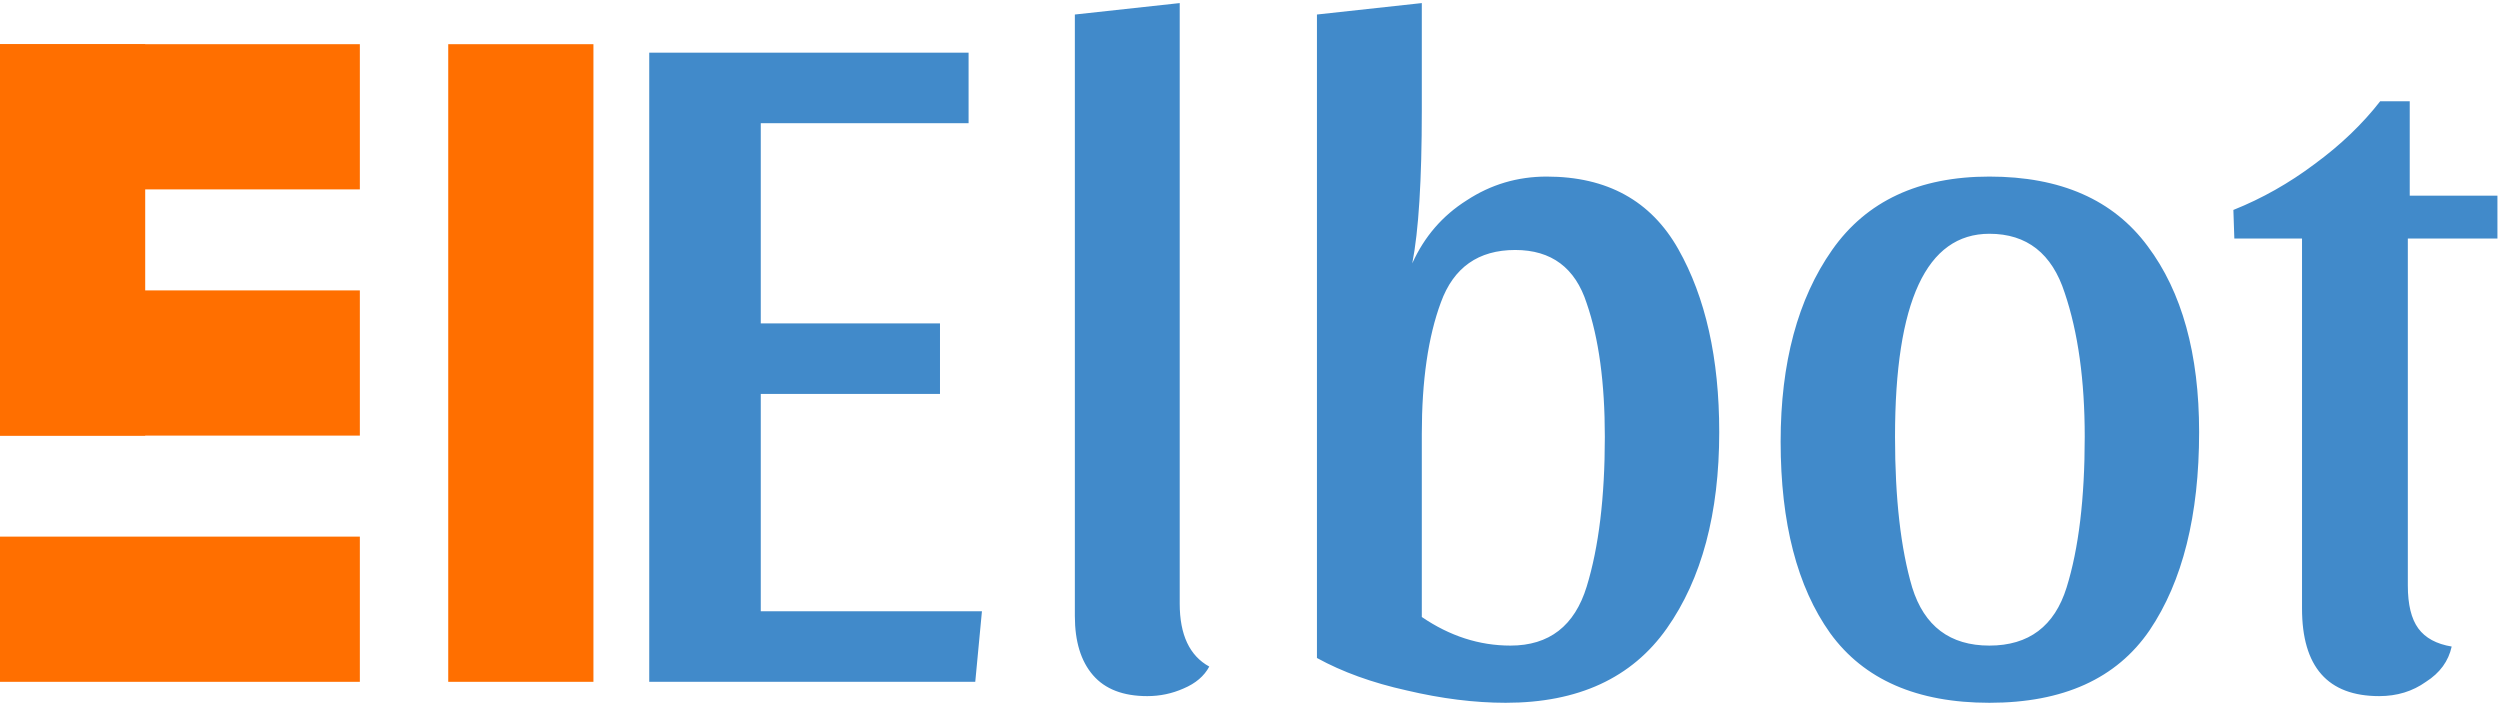 <svg width="396" height="112" viewBox="0 0 396 112" fill="none" xmlns="http://www.w3.org/2000/svg">
<rect y="7" width="23" height="62" fill="#FF6F00"/>
<rect y="7" width="57" height="23" fill="#FF6F00"/>
<rect y="46" width="57" height="23" fill="#FF6F00"/>
<rect x="71" y="7" width="23" height="101" fill="#FF6F00"/>
<rect y="85" width="57" height="23" fill="#FF6F00"/>
<path d="M153.424 8.34V19.514H120.506V51.224H148.894V62.398H120.506V96.826H155.538L154.481 108H102.839V8.34H153.424ZM186.867 0.488V95.618C186.867 100.551 188.427 103.873 191.548 105.584C190.742 107.094 189.383 108.252 187.471 109.057C185.659 109.862 183.746 110.265 181.733 110.265C177.907 110.265 175.038 109.158 173.126 106.943C171.213 104.728 170.257 101.608 170.257 97.581V2.3L186.867 0.488ZM225.214 17.551C225.214 28.524 224.71 36.577 223.704 41.711C225.616 37.483 228.485 34.161 232.311 31.745C236.136 29.228 240.364 27.97 244.995 27.97C254.558 27.97 261.504 31.795 265.833 39.446C270.161 47.097 272.326 56.761 272.326 68.438C272.326 81.323 269.557 91.692 264.021 99.544C258.484 107.396 249.978 111.322 238.502 111.322C233.569 111.322 228.334 110.668 222.798 109.359C217.362 108.151 212.63 106.44 208.604 104.225V2.3L225.214 0.488V17.551ZM225.214 97.732C229.643 100.752 234.324 102.262 239.257 102.262C245.397 102.262 249.424 99.141 251.337 92.9C253.249 86.659 254.206 78.756 254.206 69.193C254.206 60.636 253.249 53.59 251.337 48.053C249.525 42.416 245.75 39.597 240.012 39.597C234.173 39.597 230.247 42.365 228.234 47.902C226.22 53.338 225.214 60.284 225.214 68.74V97.732ZM315.121 27.97C326.396 27.97 334.751 31.644 340.187 38.993C345.623 46.241 348.341 56.056 348.341 68.438C348.341 81.625 345.724 92.095 340.489 99.846C335.255 107.497 326.799 111.322 315.121 111.322C303.645 111.322 295.24 107.648 289.904 100.299C284.67 92.95 282.052 82.833 282.052 69.948C282.052 57.465 284.77 47.348 290.206 39.597C295.642 31.846 303.947 27.97 315.121 27.97ZM315.121 102.262C321.363 102.262 325.44 99.192 327.352 93.051C329.265 86.91 330.221 78.958 330.221 69.193C330.221 60.234 329.164 52.633 327.05 46.392C325.037 40.151 321.061 37.03 315.121 37.03C305.155 37.03 300.172 47.751 300.172 69.193C300.172 78.958 301.078 86.91 302.89 93.051C304.803 99.192 308.88 102.262 315.121 102.262ZM353.918 37.785L353.767 33.255C358.297 31.443 362.575 29.027 366.602 26.007C370.729 22.987 374.202 19.665 377.021 16.041H381.702V30.99H395.594V37.785H381.4V92.749C381.4 95.769 381.953 98.034 383.061 99.544C384.168 101.054 385.93 102.01 388.346 102.413C387.842 104.728 386.483 106.591 384.269 108C382.155 109.51 379.688 110.265 376.87 110.265C368.716 110.265 364.639 105.634 364.639 96.373V37.785H353.918Z" fill="#418ACA"/>
</svg>
